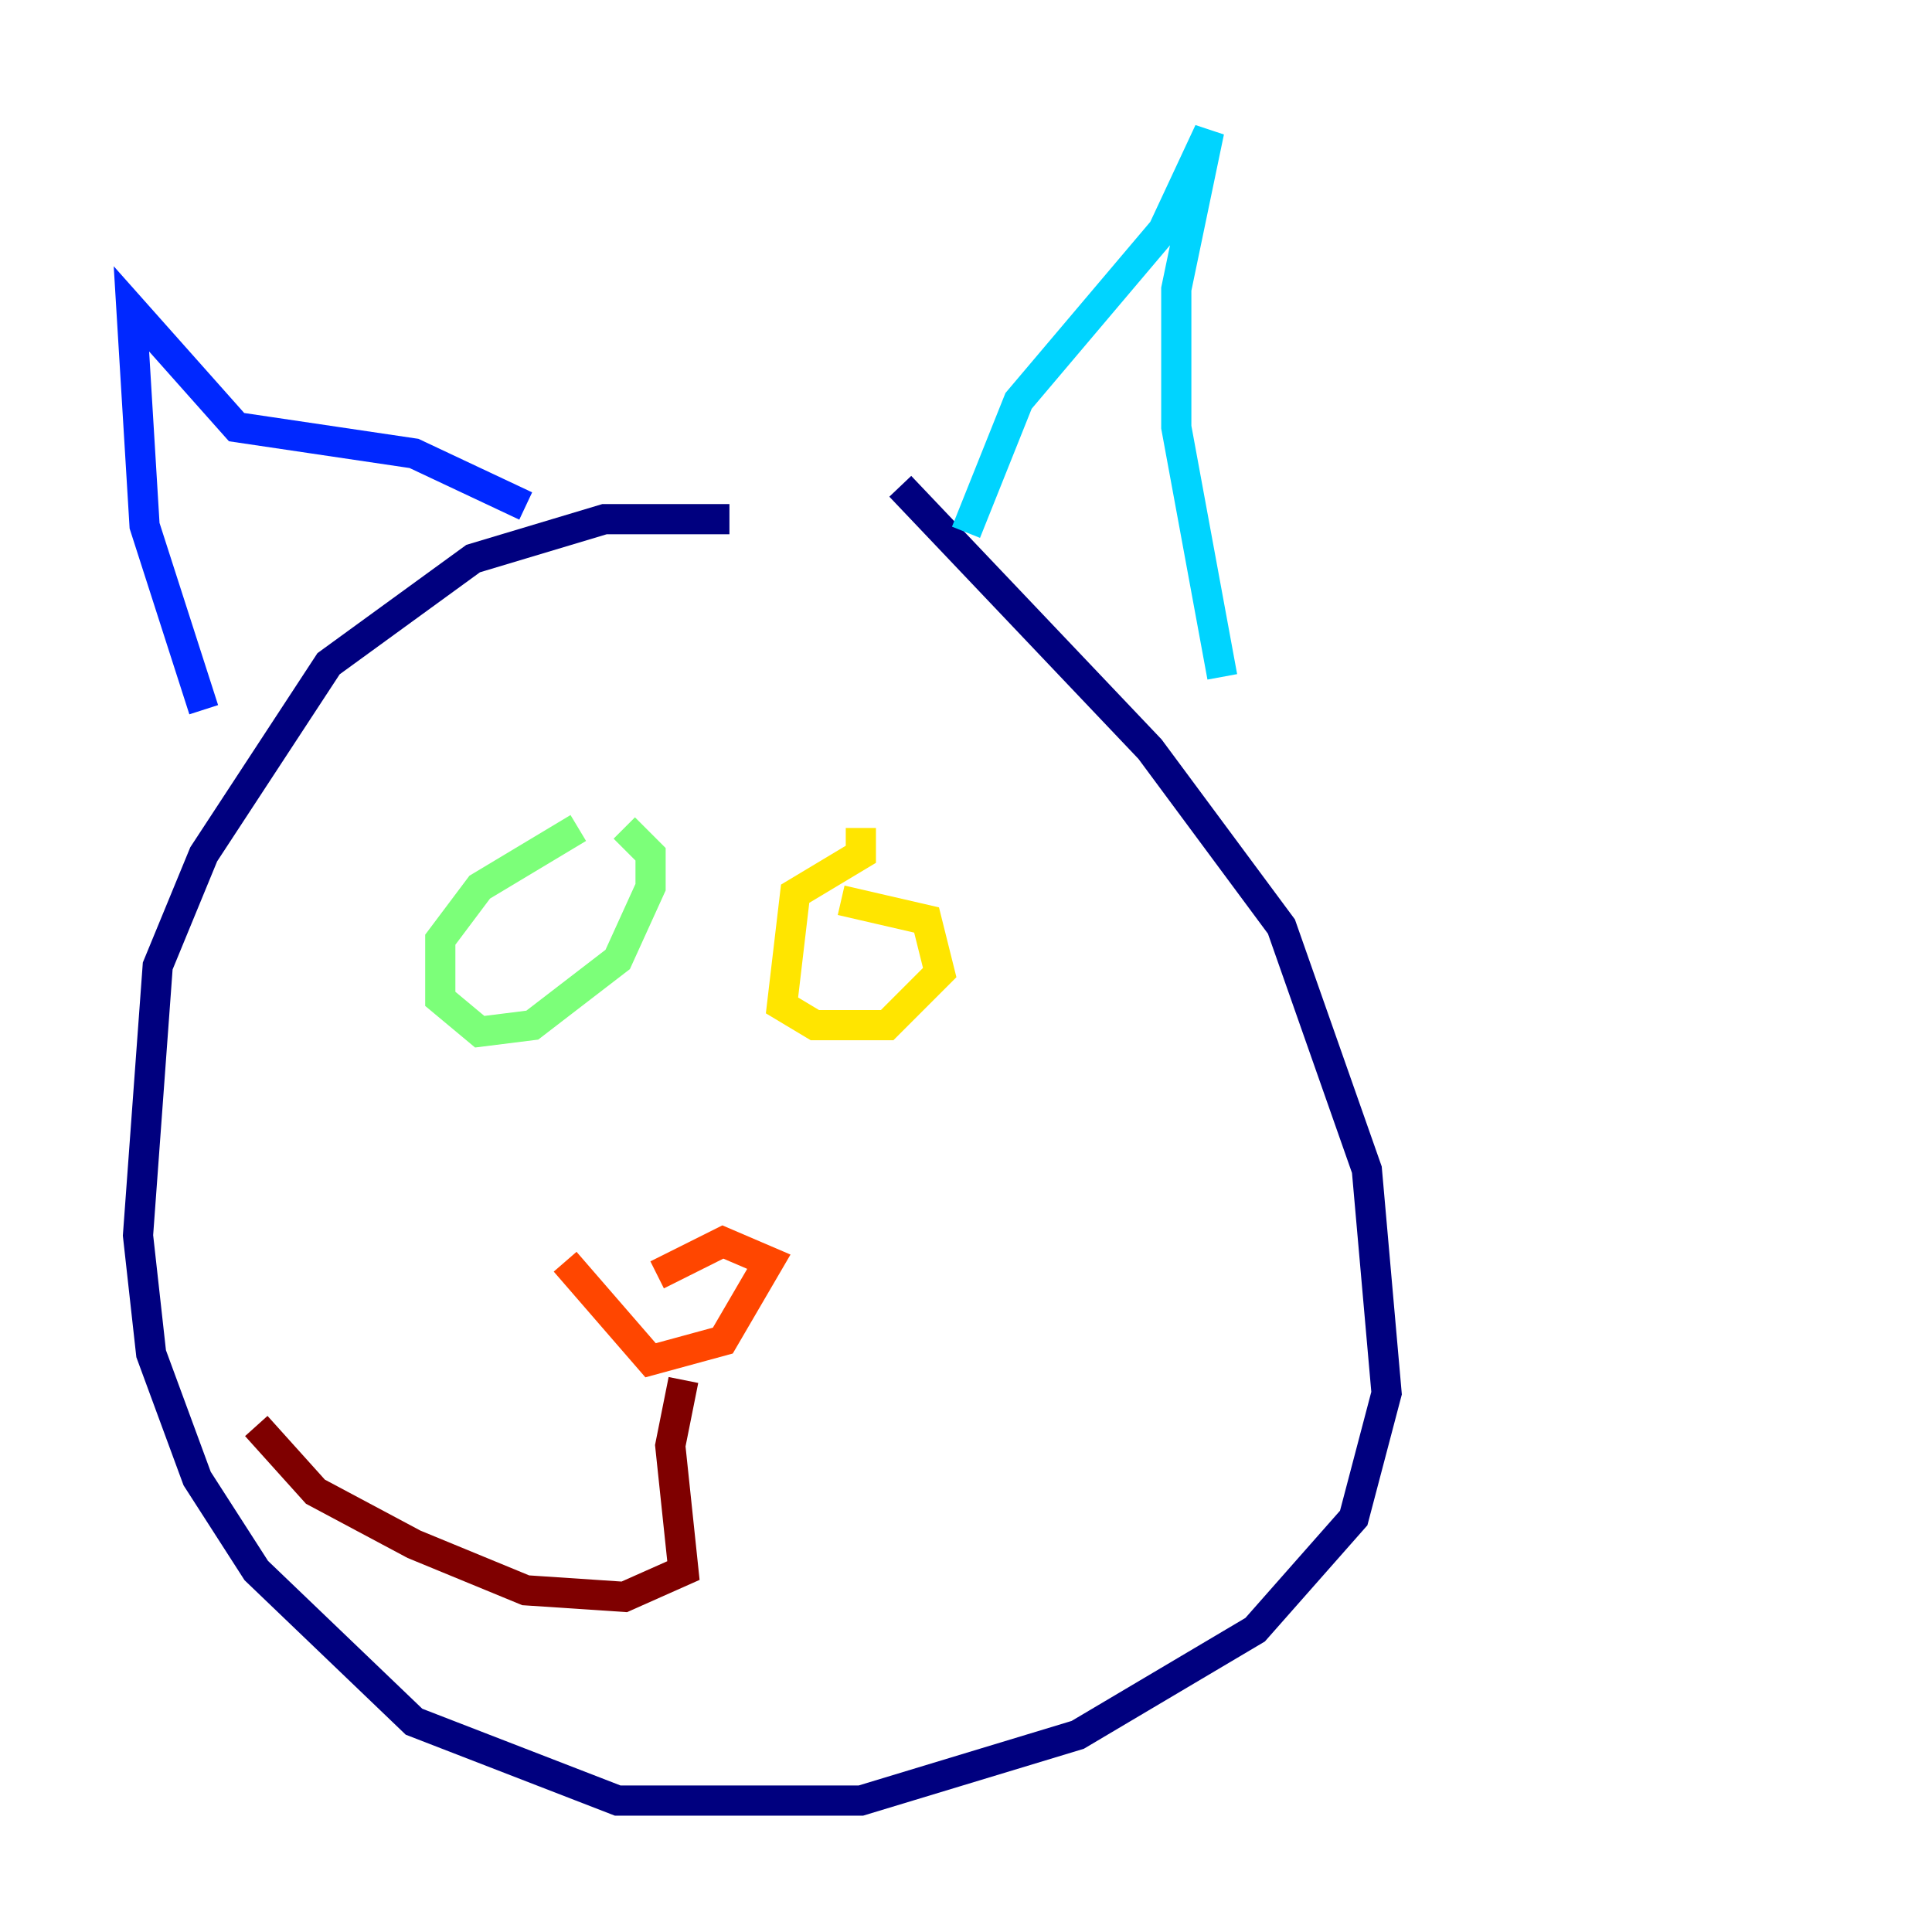 <?xml version="1.0" encoding="utf-8" ?>
<svg baseProfile="tiny" height="128" version="1.2" viewBox="0,0,128,128" width="128" xmlns="http://www.w3.org/2000/svg" xmlns:ev="http://www.w3.org/2001/xml-events" xmlns:xlink="http://www.w3.org/1999/xlink"><defs /><polyline fill="none" points="48.327,34.395 40.054,34.395 31.347,37.007 21.769,43.973 13.497,56.599 10.449,64.0 9.143,81.85 10.014,89.687 13.061,97.959 16.98,104.054 27.429,114.068 40.925,119.293 57.034,119.293 71.401,114.939 83.156,107.973 89.687,100.571 91.864,92.299 90.558,77.497 84.898,61.388 76.191,49.633 59.646,32.218" stroke="#00007f" stroke-width="2" /><polyline fill="none" points="13.497,47.02 9.578,34.83 8.707,20.463 15.674,28.299 27.429,30.041 34.83,33.524" stroke="#0028ff" stroke-width="2" /><polyline fill="none" points="64.0,35.265 67.483,26.558 77.061,15.238 80.109,8.707 77.932,19.157 77.932,28.299 80.98,44.843" stroke="#00d4ff" stroke-width="2" /><polyline fill="none" points="38.313,54.857 31.782,58.776 29.17,62.258 29.17,66.177 31.782,68.354 35.265,67.918 40.925,63.565 43.102,58.776 43.102,56.599 41.361,54.857" stroke="#7cff79" stroke-width="2" /><polyline fill="none" points="57.034,54.857 57.034,56.599 52.68,59.211 51.809,66.612 53.986,67.918 58.776,67.918 62.258,64.435 61.388,60.952 55.728,59.646" stroke="#ffe500" stroke-width="2" /><polyline fill="none" points="37.442,83.592 43.102,90.122 47.891,88.816 50.939,83.592 47.891,82.286 43.537,84.463" stroke="#ff4600" stroke-width="2" /><polyline fill="none" points="45.279,91.429 44.408,95.782 45.279,104.054 41.361,105.796 34.83,105.361 27.429,102.313 20.898,98.83 16.98,94.476" stroke="#7f0000" stroke-width="2" /></svg>